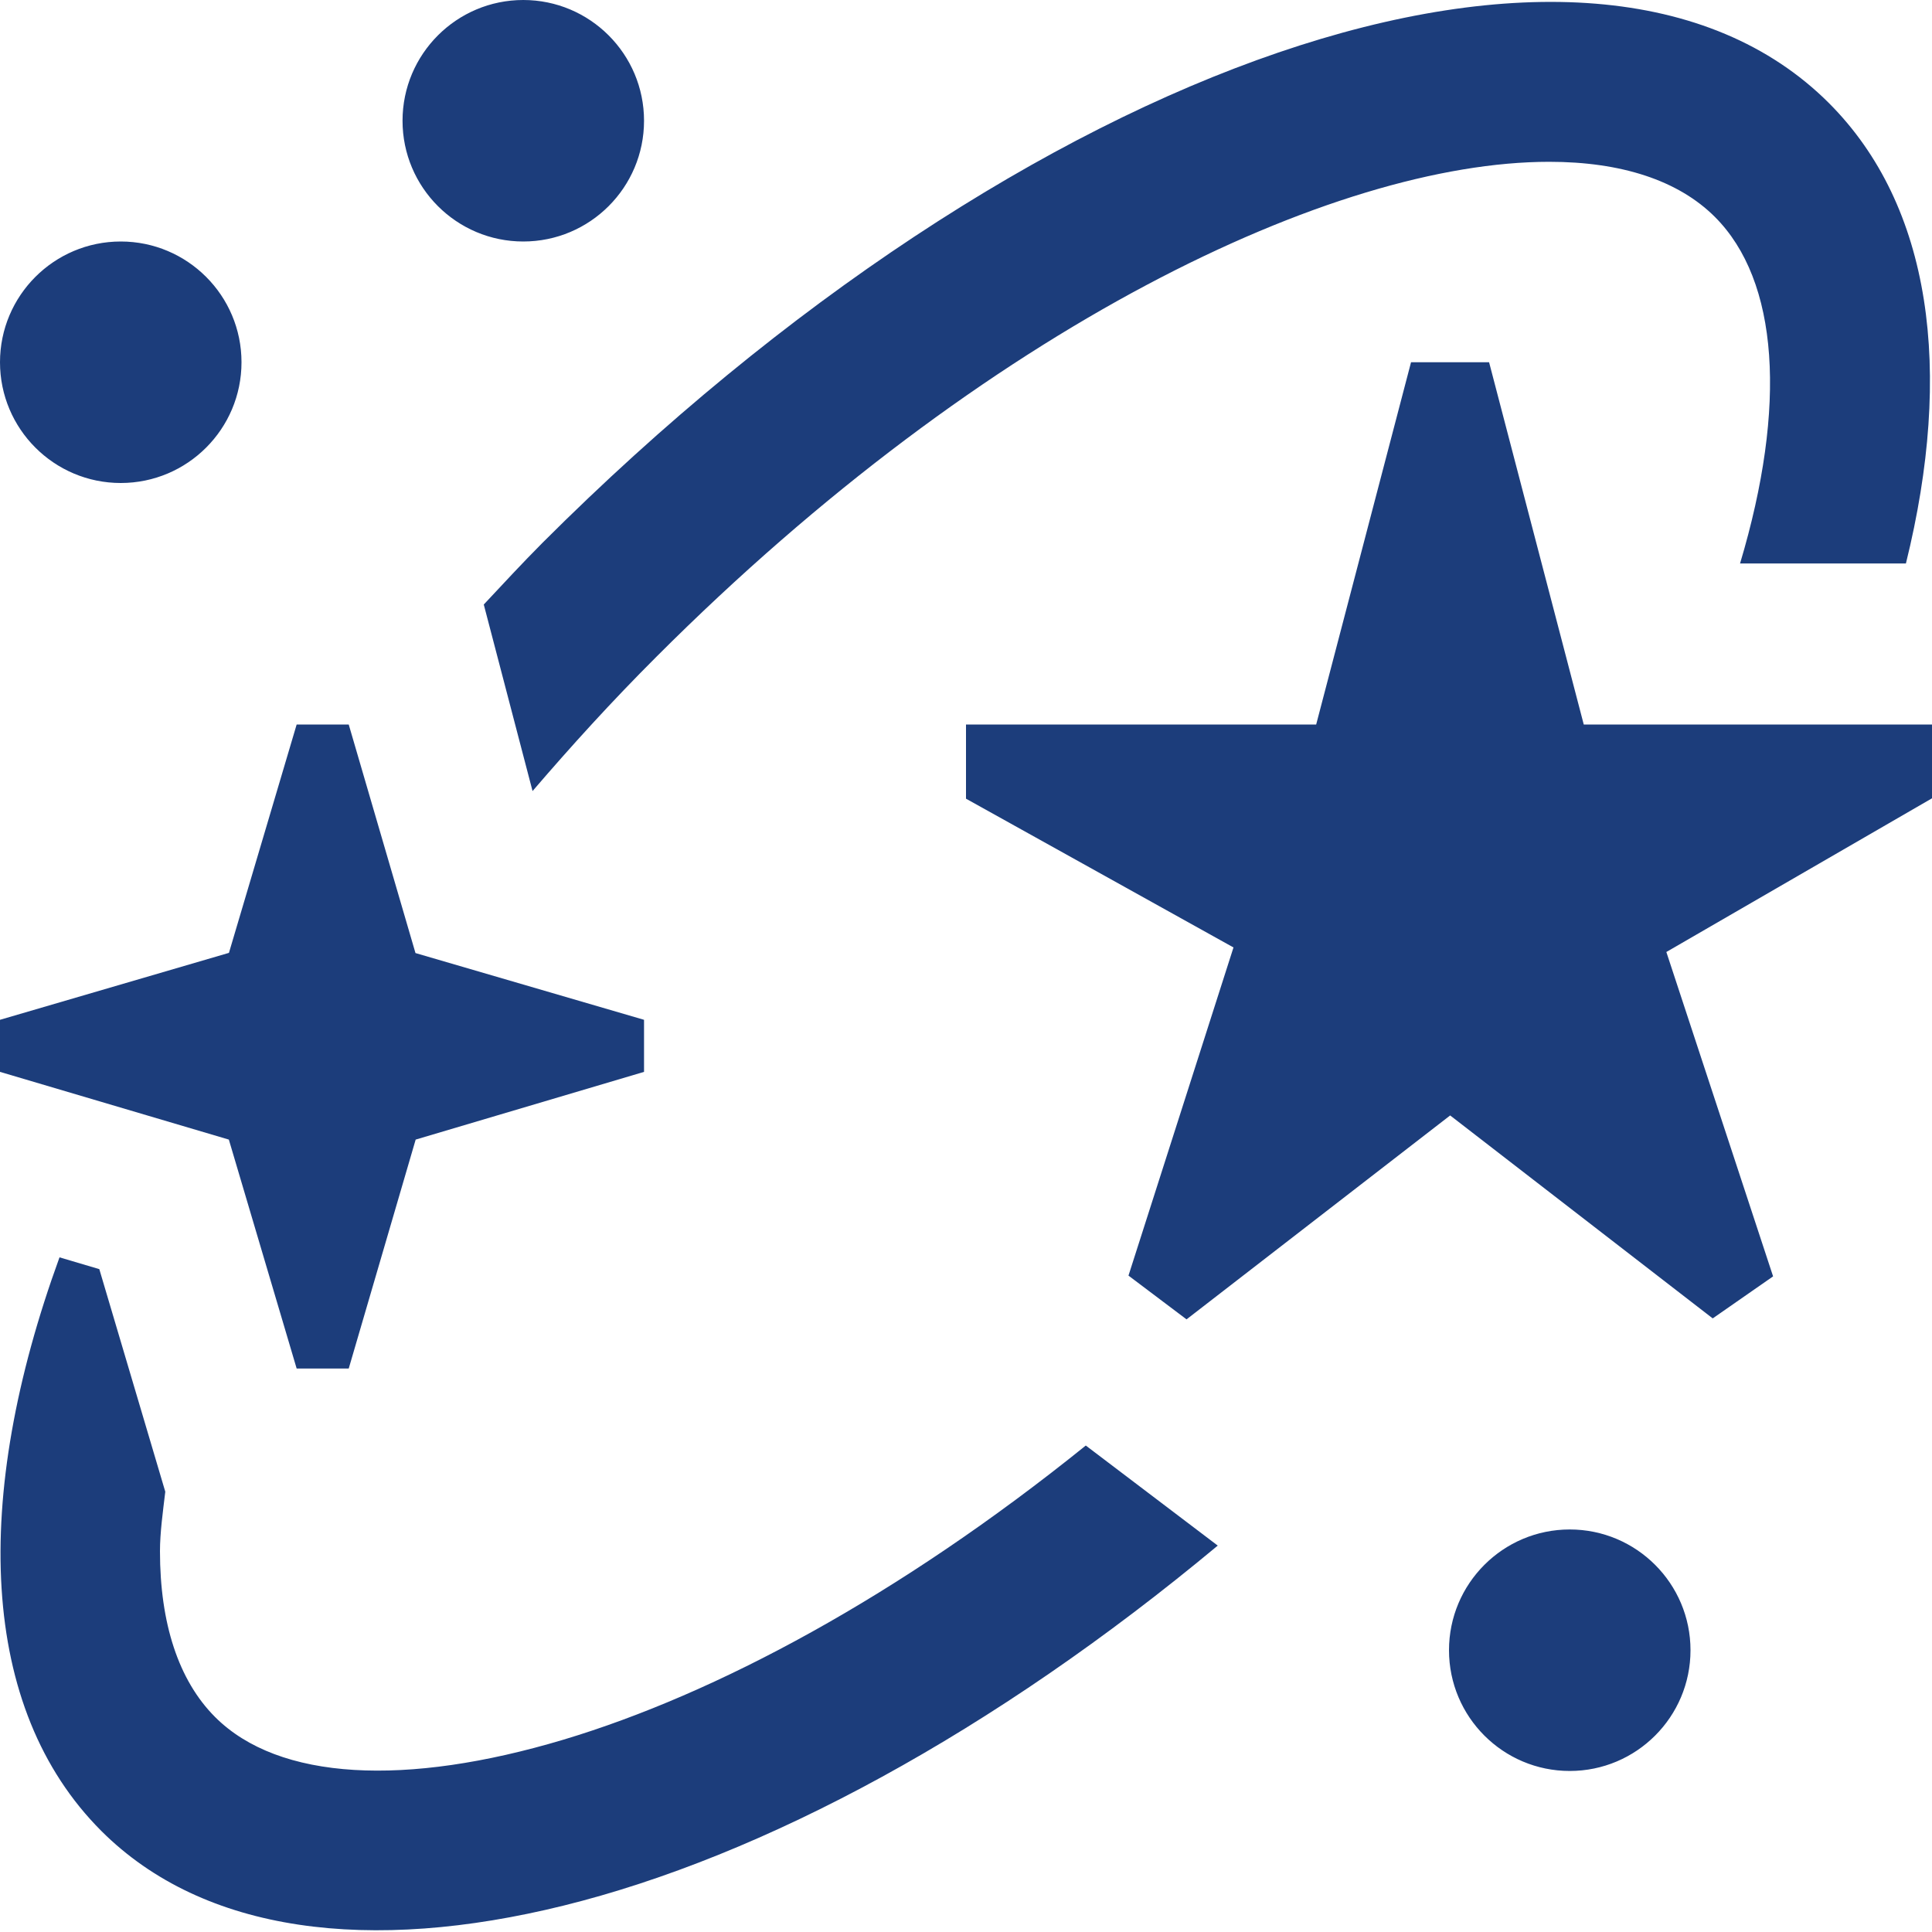 <svg width="20" height="20" viewBox="0 0 20 20" fill="none" xmlns="http://www.w3.org/2000/svg">
<g clip-path="url(#clip0_290_1370)">
<path d="M19.73 5.833H18.013C18.501 4.202 18.413 2.906 17.753 2.246C17.373 1.866 16.782 1.675 16.037 1.675C13.812 1.675 10.219 3.373 6.797 6.797C6.334 7.259 5.912 7.724 5.513 8.189L5.008 6.258C5.208 6.044 5.407 5.829 5.617 5.618C10.627 0.611 16.475 -1.388 18.933 1.067C19.997 2.132 20.223 3.837 19.73 5.833ZM15.415 3.75L16.395 7.5H20V8.264L17.25 9.855L18.355 13.213L17.73 13.648L15.012 11.547L12.283 13.658L11.682 13.205L12.769 9.808L10 8.268V7.5H13.625L14.607 3.75H15.415ZM16.25 15.833C15.56 15.833 15 16.393 15 17.083C15 17.773 15.56 18.333 16.25 18.333C16.94 18.333 17.5 17.773 17.5 17.083C17.5 16.393 16.94 15.833 16.25 15.833ZM1.25 2.5C0.56 2.5 0 3.06 0 3.75C0 4.44 0.56 5 1.25 5C1.94 5 2.5 4.44 2.5 3.75C2.5 3.06 1.94 2.5 1.25 2.5ZM5.417 0C4.727 0 4.167 0.56 4.167 1.25C4.167 1.94 4.727 2.5 5.417 2.5C6.107 2.5 6.667 1.94 6.667 1.25C6.667 0.56 6.107 0 5.417 0ZM6.667 10.557L4.301 9.866L3.61 7.5H3.071L2.37 9.864L0 10.557V11.096L2.369 11.797L3.071 14.167H3.61L4.303 11.797L6.667 11.096V10.557ZM11.239 14.965C9.306 16.523 7.413 17.535 5.833 18.009C4.202 18.497 2.886 18.434 2.227 17.775C1.847 17.395 1.656 16.803 1.656 16.058C1.656 15.867 1.686 15.652 1.711 15.442L1.028 13.138L0.616 13.016C-0.292 15.509 -0.219 17.684 1.048 18.953C2.113 20.017 3.837 20.22 5.833 19.727C7.905 19.215 10.289 17.93 12.606 16L11.24 14.964L11.239 14.965Z" fill="#1C3D7B"/>
</g>
<defs>
<clipPath id="clip0_290_1370">
<rect width="20" height="20" fill="white"/>
</clipPath>
</defs>
</svg>
